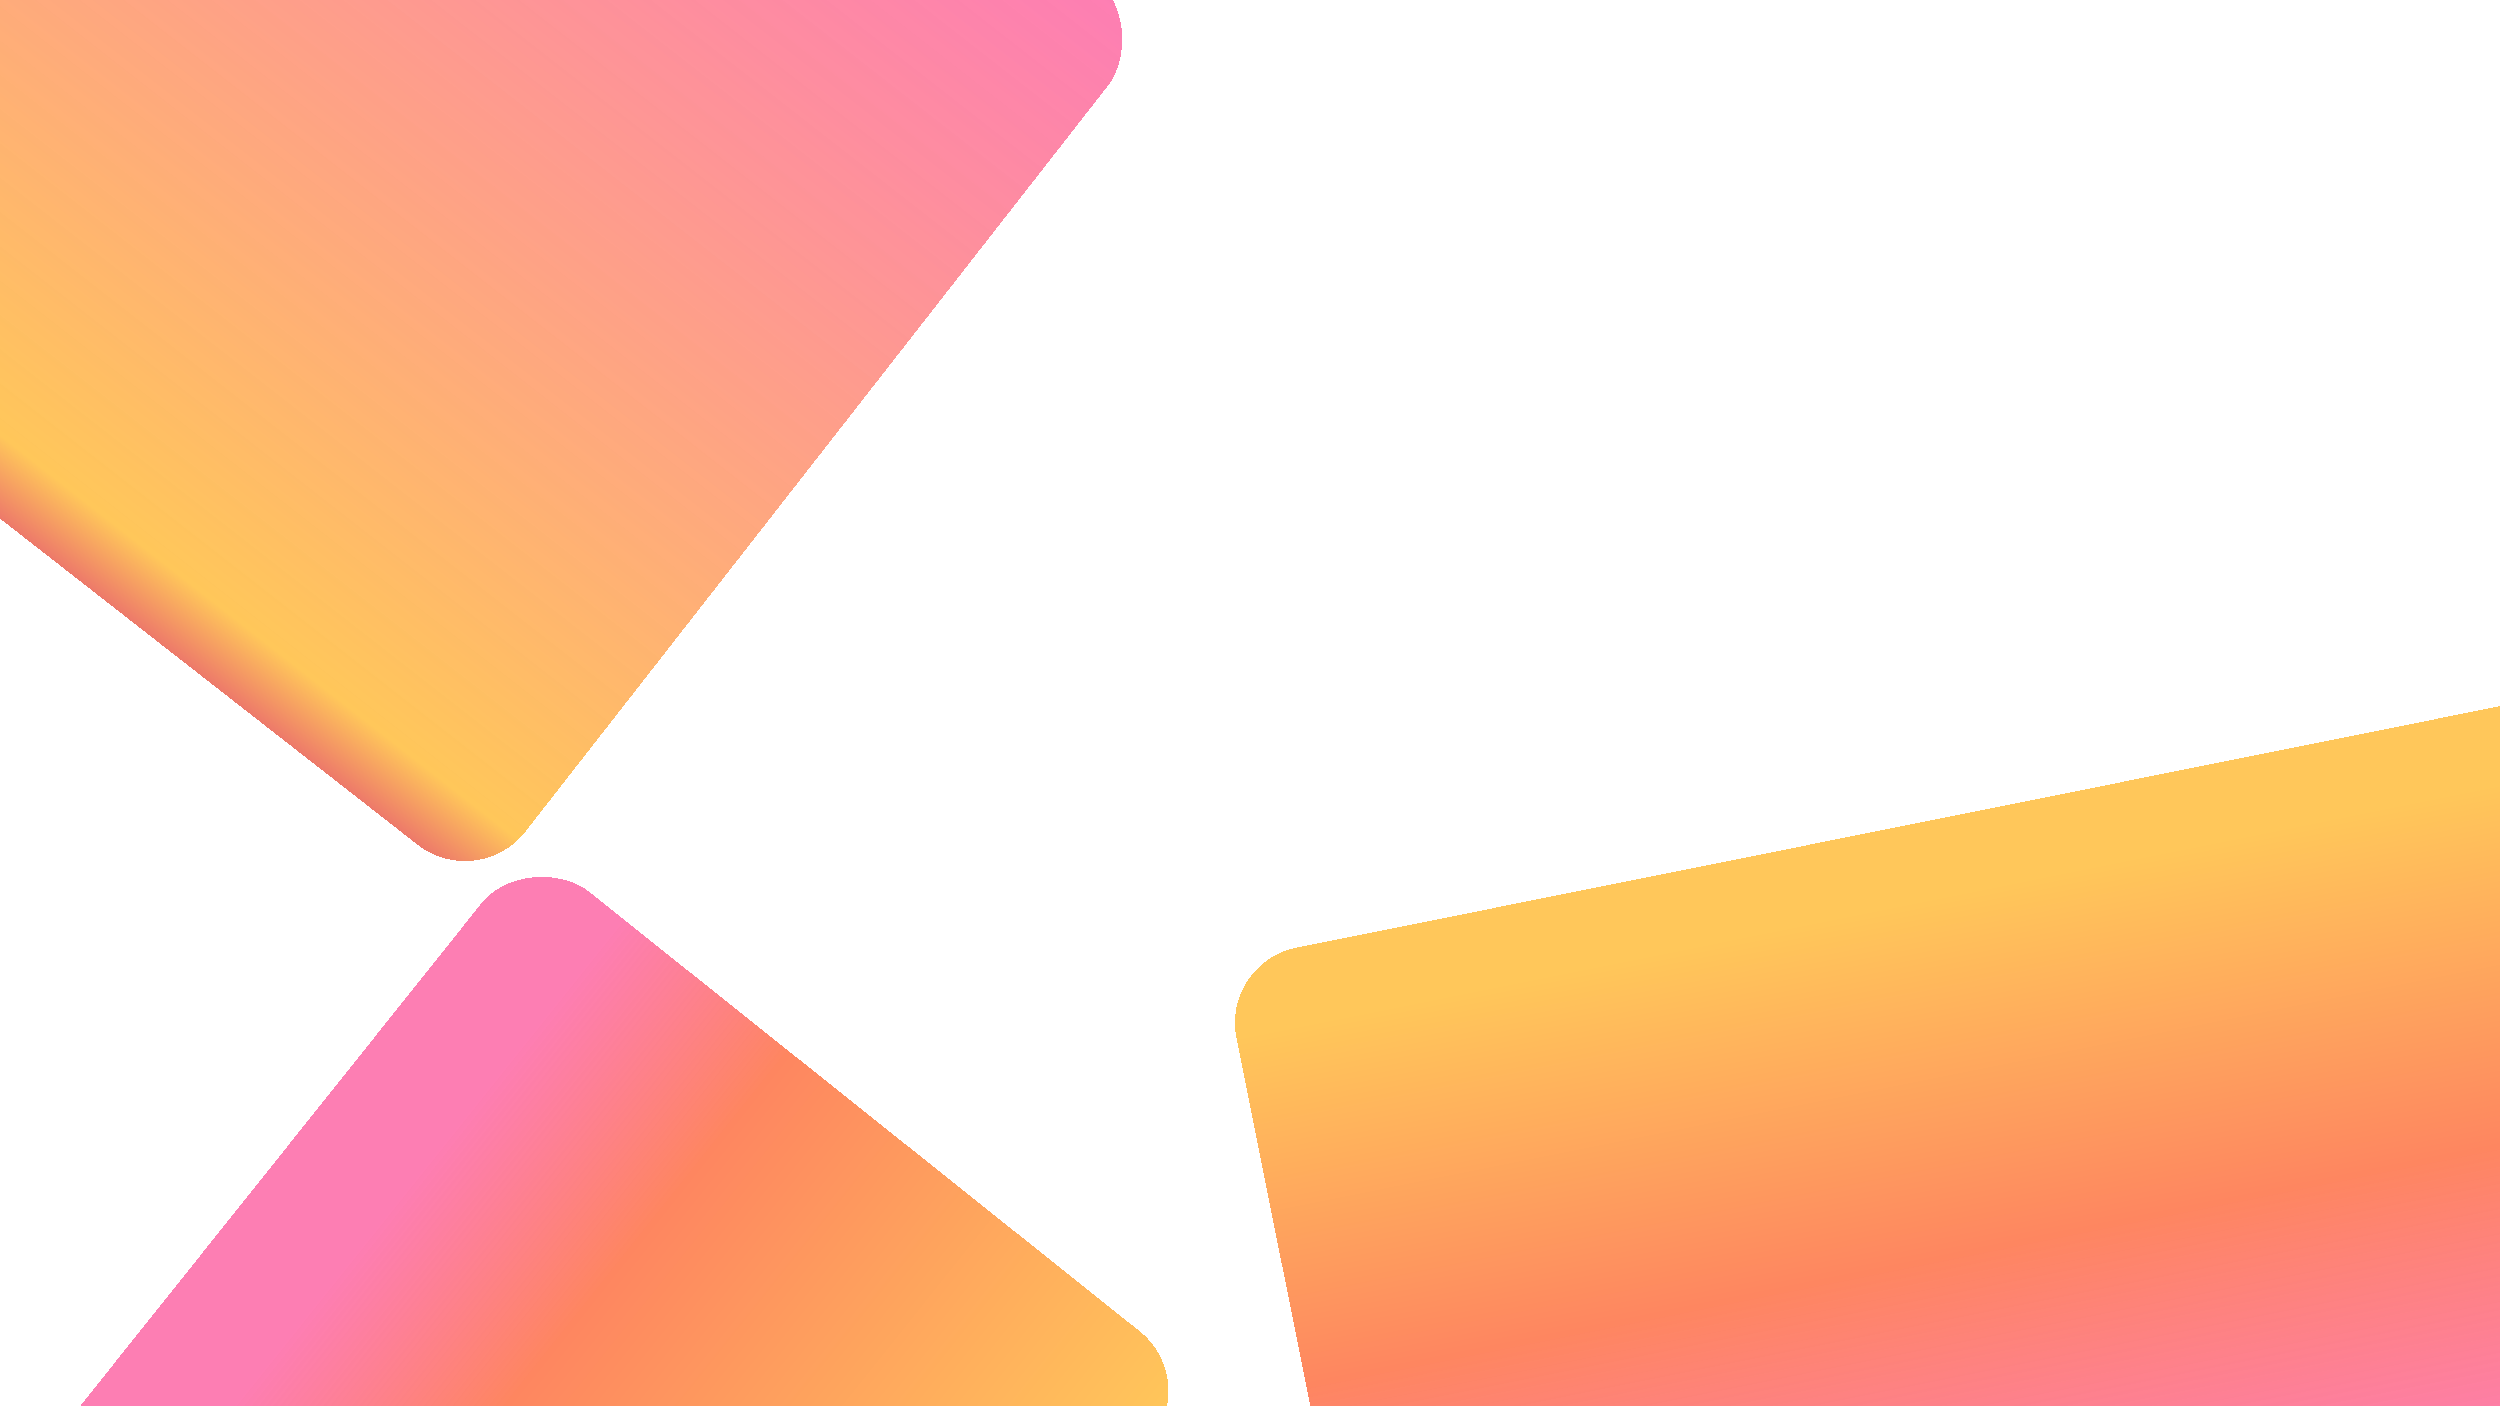 <svg width="1920" height="1080" viewBox="0 0 1920 1080" fill="none" xmlns="http://www.w3.org/2000/svg">
<g filter="url(#filter0_d_66_245)">
<rect x="229.985" y="-498" width="833.962" height="844.777" rx="59" transform="rotate(37.99 229.985 -498)" fill="url(#paint0_linear_66_245)" shape-rendering="crispEdges"/>
</g>
<g filter="url(#filter1_d_66_245)">
<rect x="2452" y="1424.3" width="1348.89" height="973.315" rx="59" transform="rotate(168.655 2452 1424.3)" fill="url(#paint1_linear_66_245)" shape-rendering="crispEdges"/>
</g>
<g filter="url(#filter2_d_66_245)">
<rect x="-16" y="1173" width="676.851" height="658.976" rx="59" transform="rotate(-51.404 -16 1173)" fill="url(#paint2_linear_66_245)" shape-rendering="crispEdges"/>
</g>
<defs>
<filter id="filter0_d_66_245" x="-270.188" y="-474.188" width="1137.62" height="1139.48" filterUnits="userSpaceOnUse" color-interpolation-filters="sRGB">
<feFlood flood-opacity="0" result="BackgroundImageFix"/>
<feColorMatrix in="SourceAlpha" type="matrix" values="0 0 0 0 0 0 0 0 0 0 0 0 0 0 0 0 0 0 127 0" result="hardAlpha"/>
<feOffset dy="4"/>
<feGaussianBlur stdDeviation="2"/>
<feComposite in2="hardAlpha" operator="out"/>
<feColorMatrix type="matrix" values="0 0 0 0 0 0 0 0 0 0 0 0 0 0 0 0 0 0 0.25 0"/>
<feBlend mode="normal" in2="BackgroundImageFix" result="effect1_dropShadow_66_245"/>
<feBlend mode="normal" in="SourceGraphic" in2="effect1_dropShadow_66_245" result="shape"/>
</filter>
<filter id="filter1_d_66_245" x="944.442" y="480.442" width="1501.12" height="1206.77" filterUnits="userSpaceOnUse" color-interpolation-filters="sRGB">
<feFlood flood-opacity="0" result="BackgroundImageFix"/>
<feColorMatrix in="SourceAlpha" type="matrix" values="0 0 0 0 0 0 0 0 0 0 0 0 0 0 0 0 0 0 127 0" result="hardAlpha"/>
<feOffset dy="4"/>
<feGaussianBlur stdDeviation="2"/>
<feComposite in2="hardAlpha" operator="out"/>
<feColorMatrix type="matrix" values="0 0 0 0 0 0 0 0 0 0 0 0 0 0 0 0 0 0 0.25 0"/>
<feBlend mode="normal" in2="BackgroundImageFix" result="effect1_dropShadow_66_245"/>
<feBlend mode="normal" in="SourceGraphic" in2="effect1_dropShadow_66_245" result="shape"/>
</filter>
<filter id="filter2_d_66_245" x="3.916" y="667.916" width="897.438" height="900.257" filterUnits="userSpaceOnUse" color-interpolation-filters="sRGB">
<feFlood flood-opacity="0" result="BackgroundImageFix"/>
<feColorMatrix in="SourceAlpha" type="matrix" values="0 0 0 0 0 0 0 0 0 0 0 0 0 0 0 0 0 0 127 0" result="hardAlpha"/>
<feOffset dy="4"/>
<feGaussianBlur stdDeviation="2"/>
<feComposite in2="hardAlpha" operator="out"/>
<feColorMatrix type="matrix" values="0 0 0 0 0 0 0 0 0 0 0 0 0 0 0 0 0 0 0.25 0"/>
<feBlend mode="normal" in2="BackgroundImageFix" result="effect1_dropShadow_66_245"/>
<feBlend mode="normal" in="SourceGraphic" in2="effect1_dropShadow_66_245" result="shape"/>
</filter>
<linearGradient id="paint0_linear_66_245" x1="646.966" y1="-498" x2="646.966" y2="346.777" gradientUnits="userSpaceOnUse">
<stop stop-color="#FD67A6" stop-opacity="0.85"/>
<stop offset="0.94" stop-color="#FFC75A"/>
<stop offset="1" stop-color="#ED796A"/>
</linearGradient>
<linearGradient id="paint1_linear_66_245" x1="3126.44" y1="2397.61" x2="3126.44" y2="1424.3" gradientUnits="userSpaceOnUse">
<stop offset="0.06" stop-color="#FFC75A"/>
<stop offset="0.34" stop-color="#FE8660"/>
<stop offset="0.59" stop-color="#FD67A6" stop-opacity="0.85"/>
</linearGradient>
<linearGradient id="paint2_linear_66_245" x1="322.425" y1="1831.97" x2="322.425" y2="1173" gradientUnits="userSpaceOnUse">
<stop stop-color="#FFC75A"/>
<stop offset="0.612" stop-color="#FE8660"/>
<stop offset="0.862" stop-color="#FD67A6" stop-opacity="0.85"/>
</linearGradient>
</defs>
</svg>
